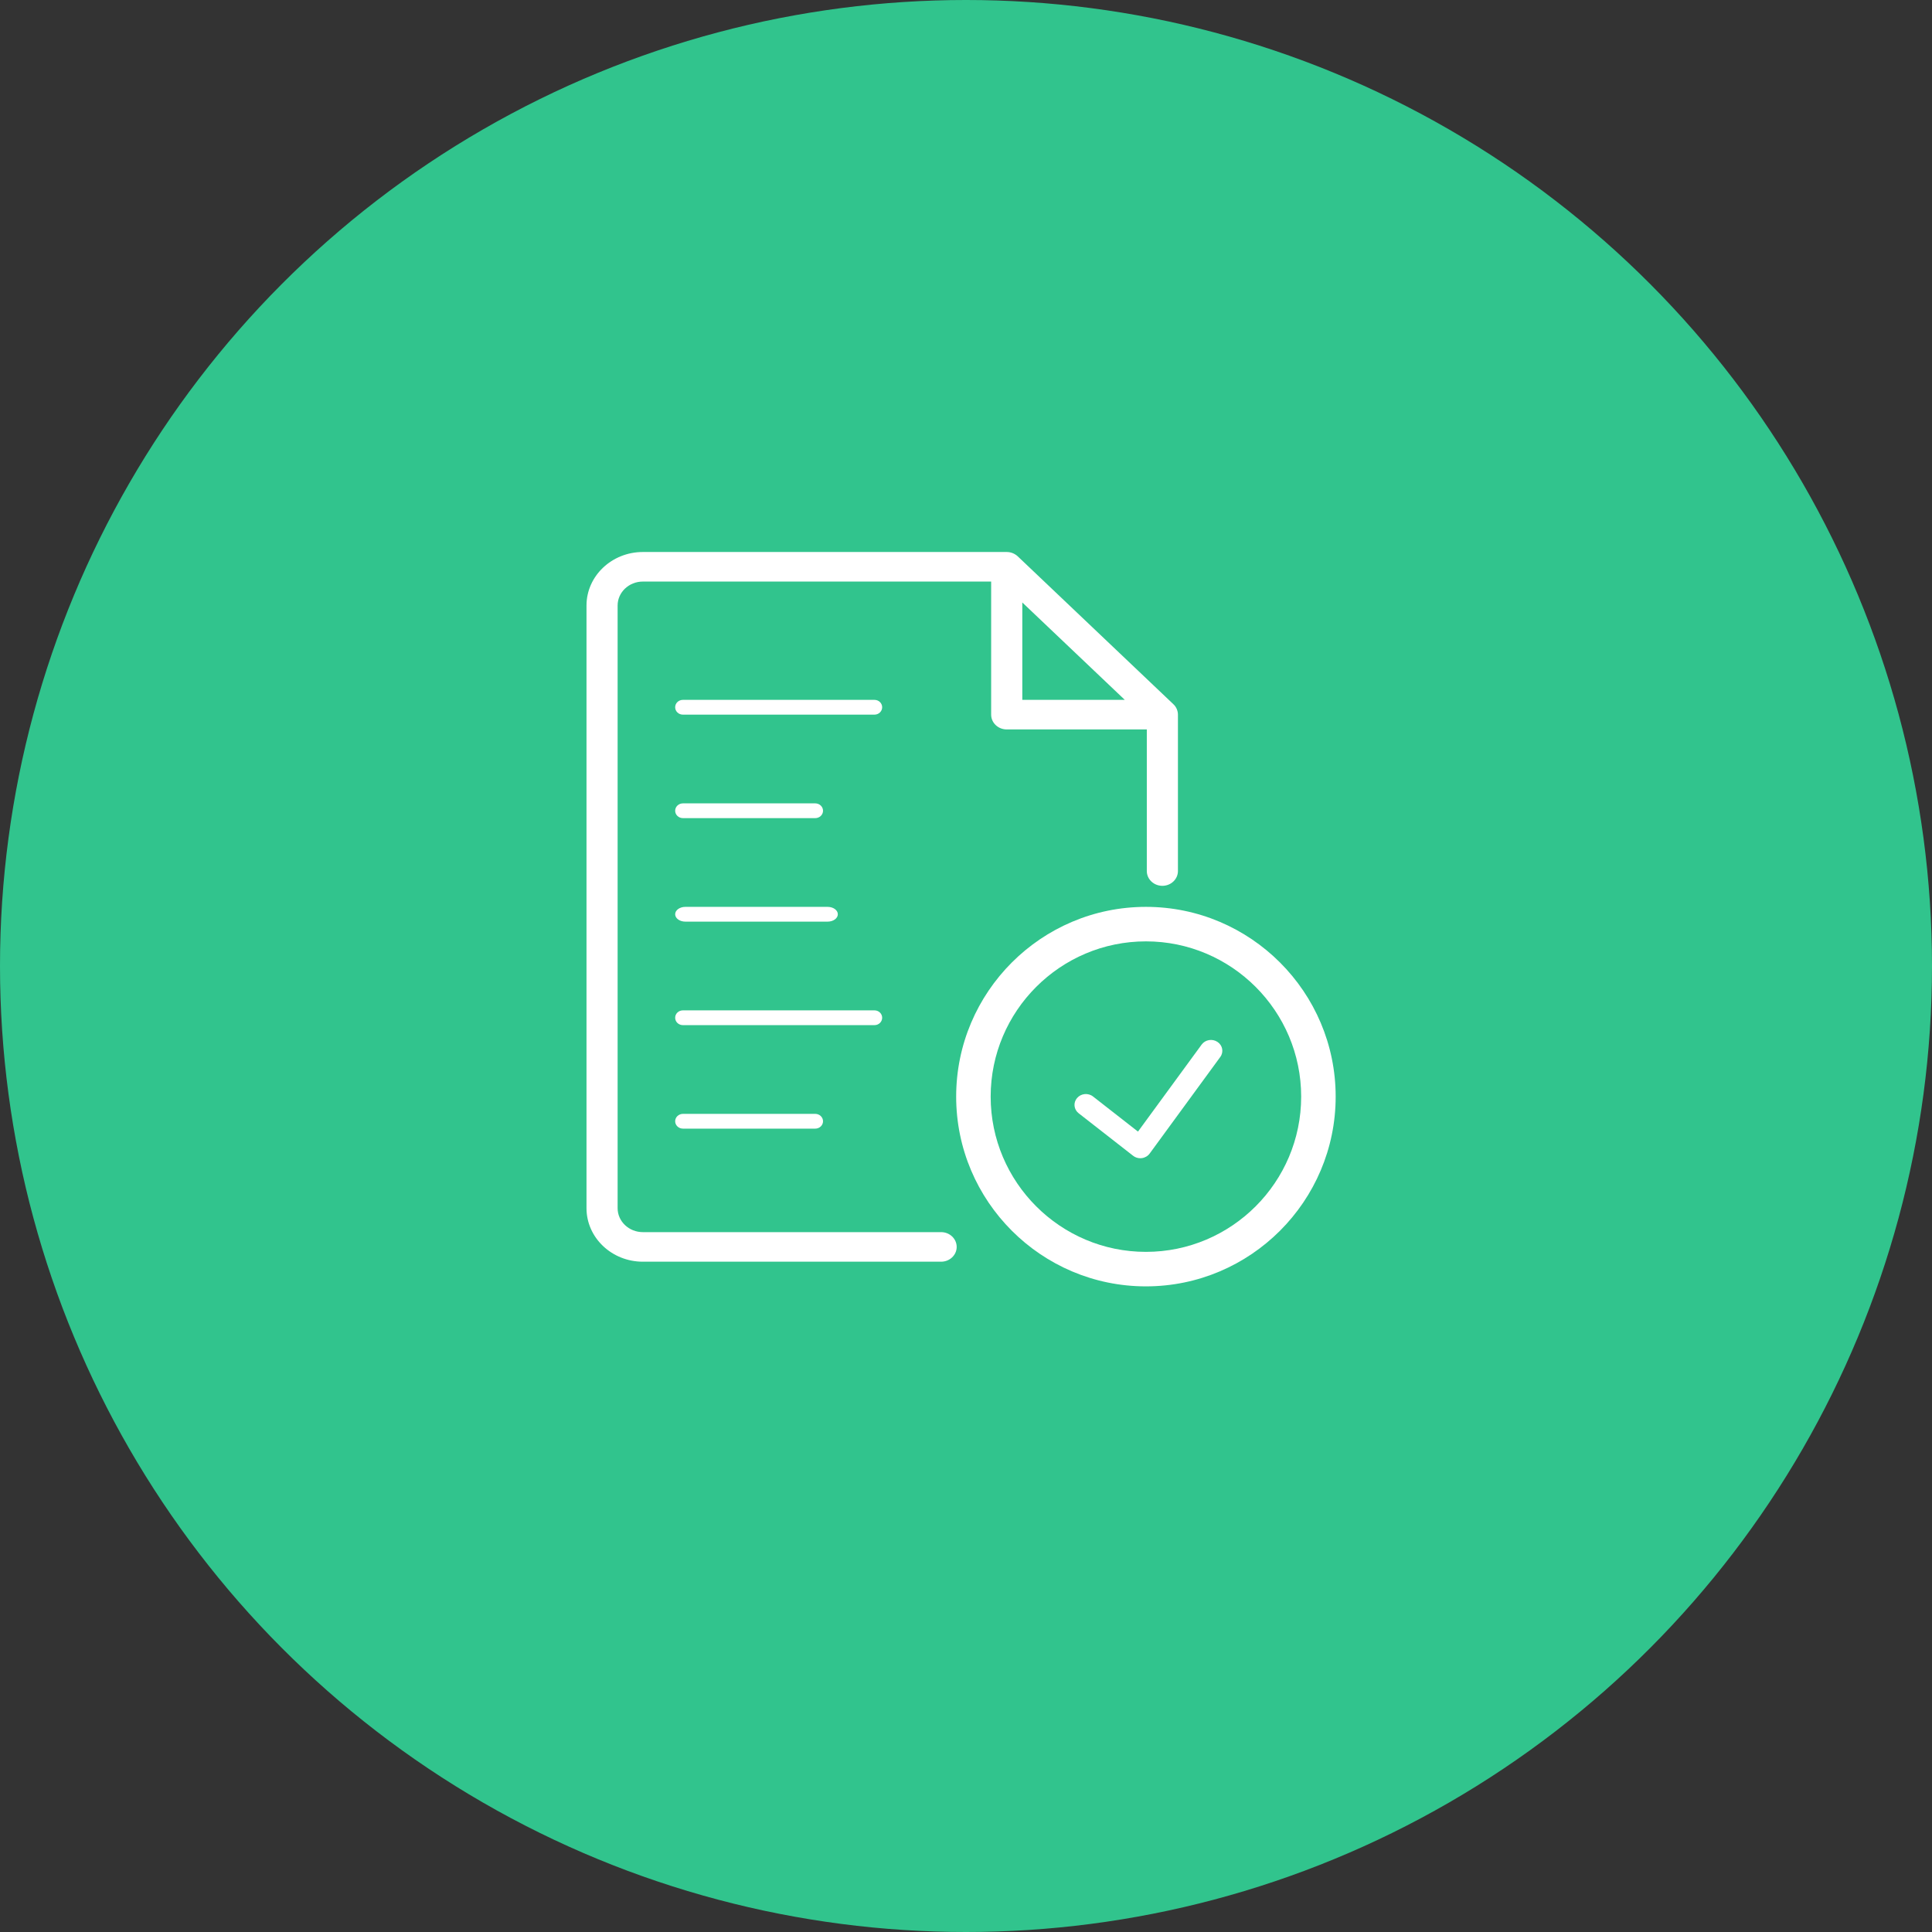 <svg width="56" height="56" viewBox="0 0 56 56" fill="none" xmlns="http://www.w3.org/2000/svg">
<rect x="0" y="0" width="56" height="56" fill="#333333" stroke="none"/>
<circle cx="28" cy="28" r="28" fill="#31C48D"/>
<path d="M18.633 36.571H27.279C27.527 36.571 27.73 36.379 27.73 36.143C27.73 35.906 27.527 35.714 27.279 35.714H18.633C18.23 35.714 17.902 35.403 17.902 35.02V17.551C17.902 17.168 18.23 16.857 18.633 16.857H28.729V20.714C28.729 20.951 28.931 21.143 29.18 21.143H33.241V25.248C33.241 25.484 33.443 25.676 33.692 25.676C33.941 25.676 34.143 25.484 34.143 25.248V20.714C34.143 20.659 34.131 20.603 34.109 20.551C34.086 20.497 34.053 20.45 34.01 20.411L29.5 16.126C29.458 16.087 29.408 16.055 29.353 16.033C29.298 16.011 29.239 16 29.18 16H18.633C17.733 16 17 16.696 17 17.551V35.02C17 35.875 17.733 36.571 18.633 36.571ZM29.632 17.463L32.603 20.286H29.632V17.463Z" fill="white"/>
<path d="M33.215 26.286C30.183 26.286 27.715 28.754 27.715 31.786C27.715 34.818 30.183 37.286 33.215 37.286C36.247 37.286 38.715 34.818 38.715 31.786C38.715 28.754 36.247 26.286 33.215 26.286ZM33.215 36.286C30.734 36.286 28.715 34.267 28.715 31.786C28.715 29.305 30.734 27.286 33.215 27.286C35.696 27.286 37.715 29.305 37.715 31.786C37.715 34.267 35.696 36.286 33.215 36.286Z" fill="white"/>
<path d="M19.793 29.714H25.348C25.471 29.714 25.57 29.618 25.57 29.5C25.57 29.382 25.471 29.286 25.348 29.286H19.793C19.67 29.286 19.57 29.382 19.57 29.5C19.57 29.618 19.67 29.714 19.793 29.714Z" fill="white"/>
<path d="M19.793 20.714H25.348C25.471 20.714 25.57 20.618 25.57 20.5C25.57 20.382 25.471 20.286 25.348 20.286H19.793C19.67 20.286 19.57 20.382 19.57 20.5C19.57 20.618 19.67 20.714 19.793 20.714Z" fill="white"/>
<path d="M23.631 23.286H19.796C19.671 23.286 19.57 23.382 19.57 23.5C19.57 23.618 19.671 23.714 19.796 23.714H23.631C23.755 23.714 23.856 23.618 23.856 23.5C23.856 23.382 23.755 23.286 23.631 23.286Z" fill="white"/>
<path d="M23.631 32.286H19.796C19.671 32.286 19.57 32.382 19.57 32.5C19.57 32.618 19.671 32.714 19.796 32.714H23.631C23.755 32.714 23.856 32.618 23.856 32.5C23.856 32.382 23.755 32.286 23.631 32.286Z" fill="white"/>
<path d="M23.99 26.286H19.865C19.702 26.286 19.57 26.382 19.57 26.5C19.57 26.618 19.702 26.714 19.865 26.714H23.99C24.153 26.714 24.285 26.618 24.285 26.5C24.285 26.382 24.153 26.286 23.99 26.286Z" fill="white"/>
<path d="M34.83 30.278L32.985 32.8L31.683 31.783C31.543 31.673 31.335 31.692 31.22 31.826C31.104 31.96 31.124 32.158 31.265 32.268L32.843 33.5C32.902 33.547 32.976 33.572 33.052 33.572C33.067 33.572 33.082 33.571 33.097 33.569C33.188 33.557 33.27 33.509 33.323 33.437L35.371 30.636C35.475 30.494 35.438 30.298 35.289 30.2C35.139 30.1 34.934 30.136 34.83 30.278Z" fill="white"/>
</svg>
